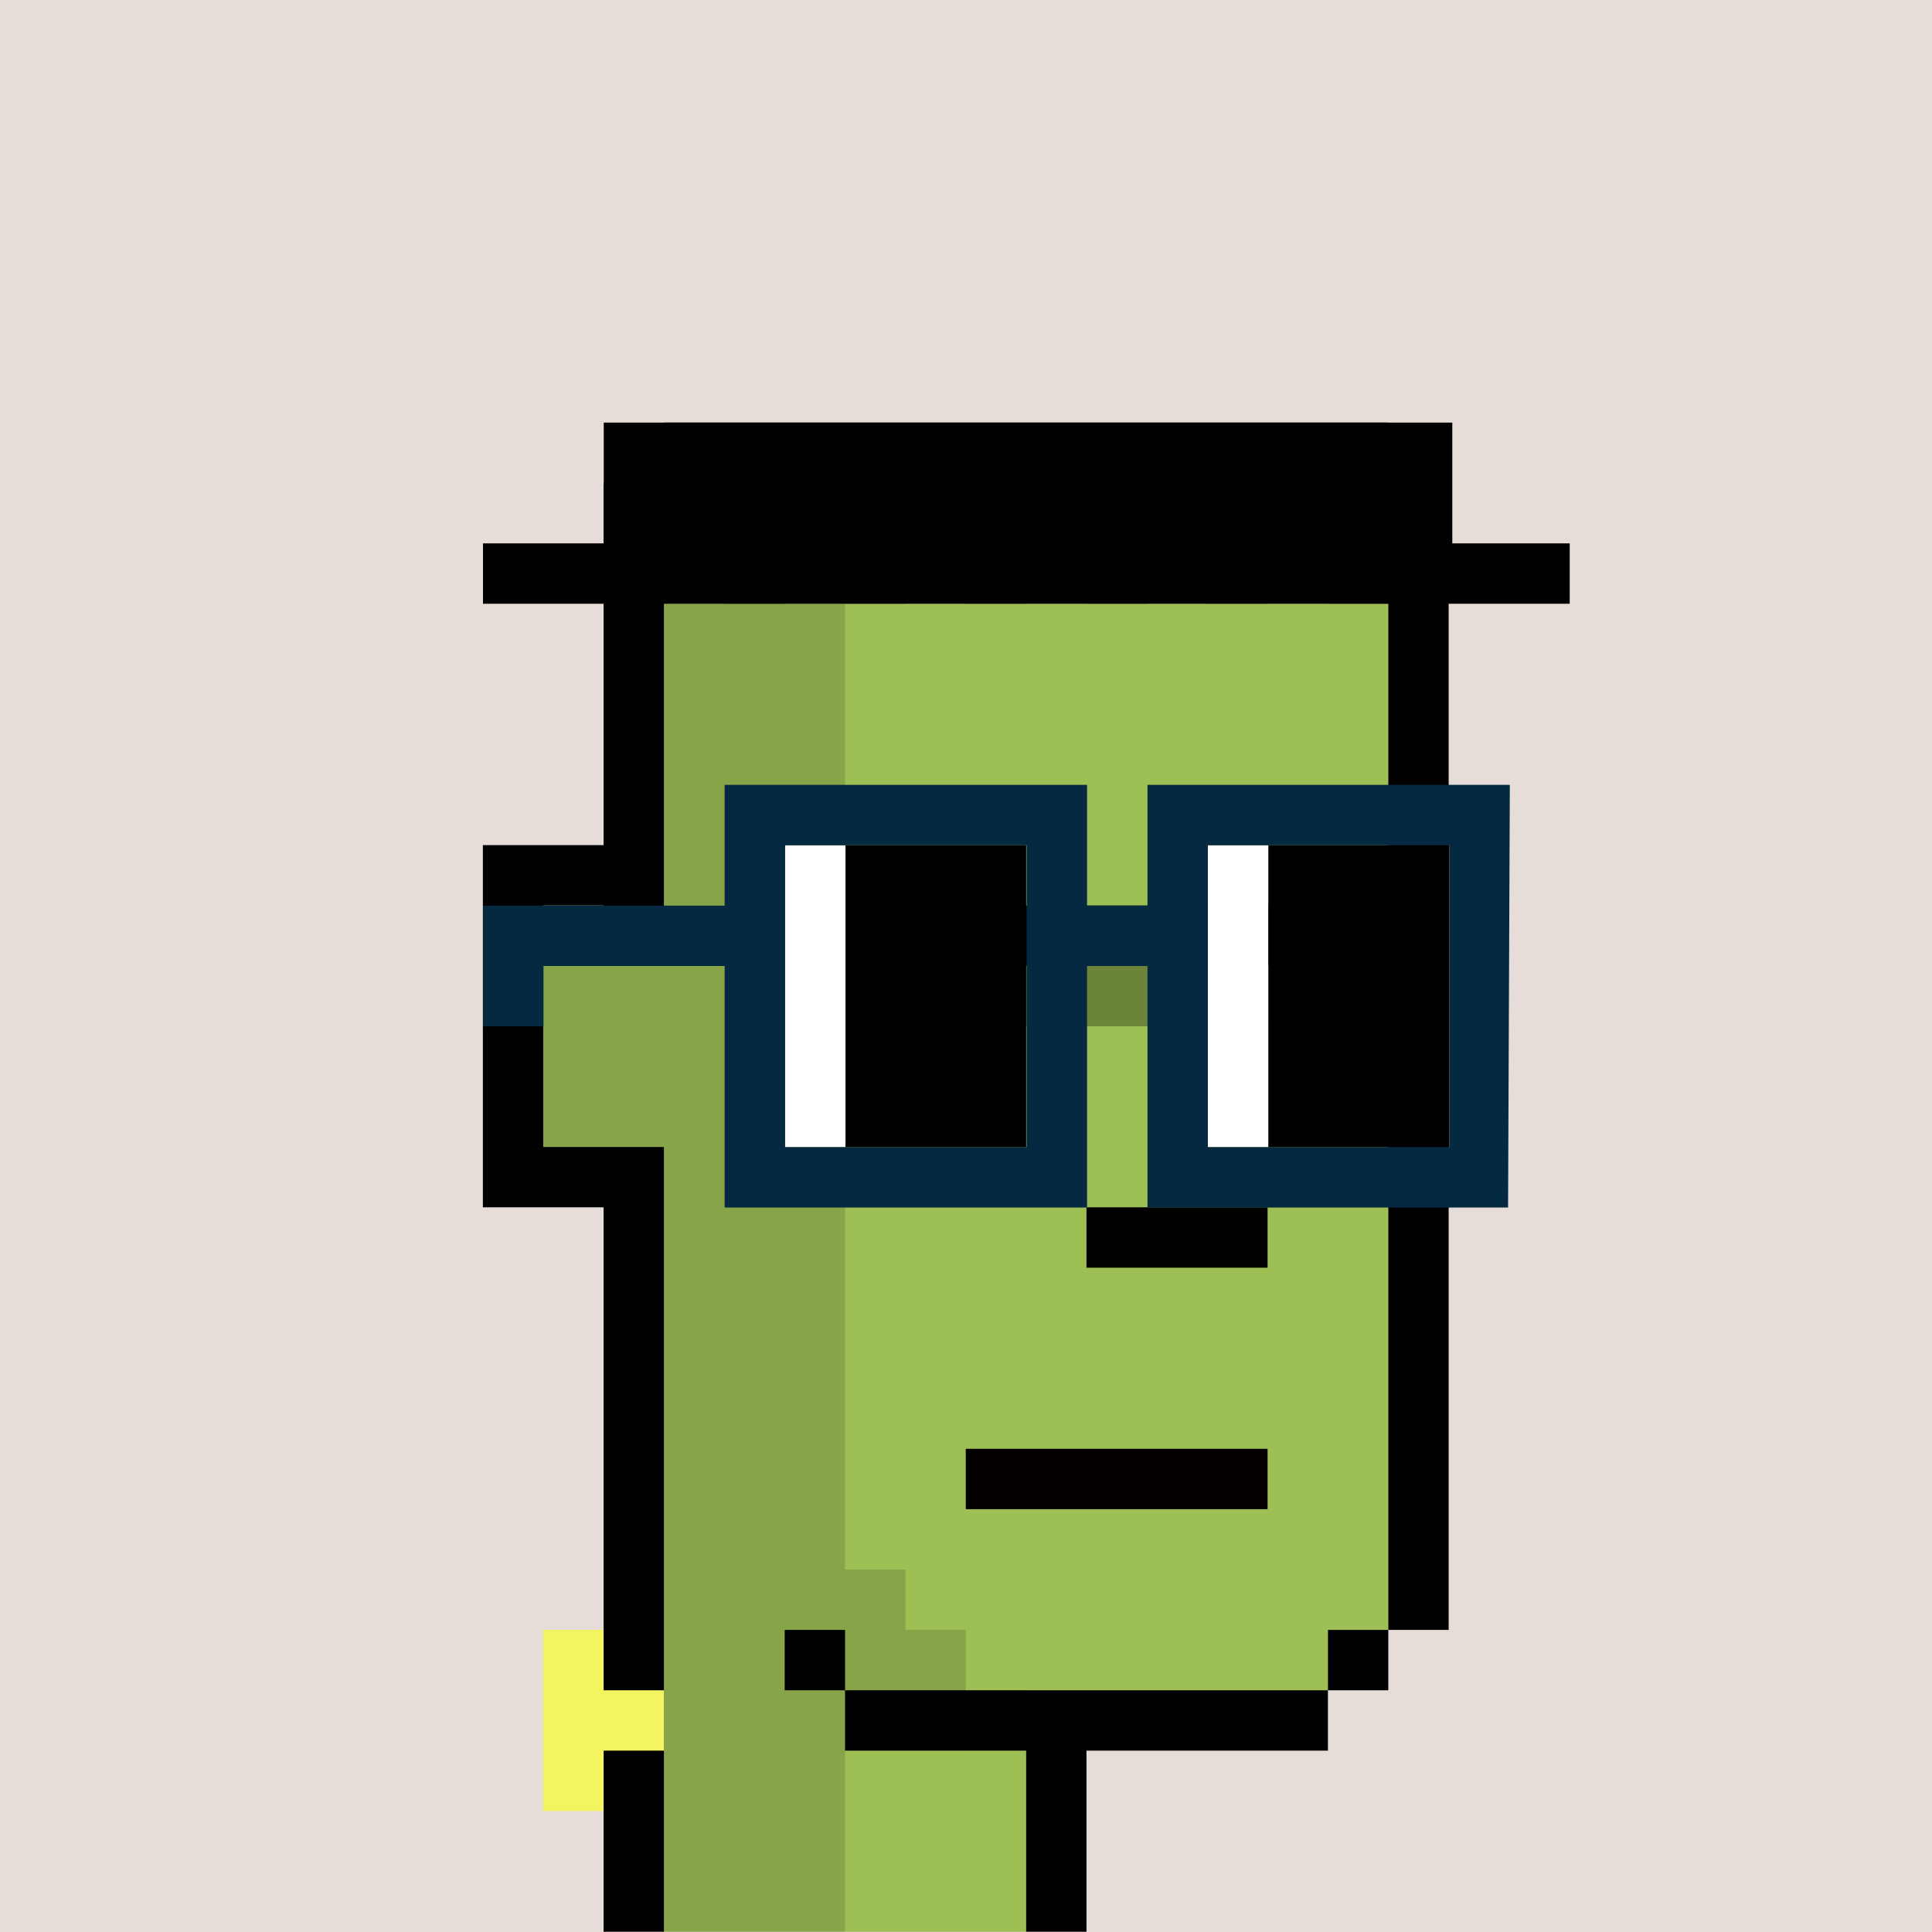 <svg width="100%" height="100%" viewBox="0 0 1280 1280" version="1.1" xmlns="http://www.w3.org/2000/svg" xmlns:xlink="http://www.w3.org/1999/xlink" xml:space="preserve" xmlns:serif="http://www.serif.com/" style="fill-rule:evenodd;clip-rule:evenodd;stroke-linejoin:round;stroke-miterlimit:2;"><rect x="0" y="0" width="1280" height="1280" fill="#808080" stroke="none"/><g transform="matrix(2,0,0,2,0,0)"><g id="background" transform="matrix(20,0,0,20,0,0)"><rect x="0" y="0" width="32" height="32" style="fill:#E6DCD8;"/></g>
<g id="meshs" transform="matrix(18.48,0,0,19.567,-0.485,14.474)"><g id="monster" transform="matrix(1.082,0,0,1.022,1.108,-0.74)">
            <path id="color4" serif:id="color" d="M10,32L10,19L8,19L8,15L10,15L10,9L11,9L11,8L21,8L21,9L22,9L22,27L21,27L21,28L16,28L16,32L10,32Z" style="fill:#9DBF54;"/>
            <g transform="matrix(0.05,0,0,0.05,-1,0)">
                <path d="M280,180L280,520L300,520L300,540L320,540L320,580L280,580L280,640L220,640L220,380L180,380L180,300L220,300L220,180L280,180Z" style="fill-opacity:0.14;"/>
            </g>
            <path d="M9,32L9,20L7,20L7,14L9,14L9,8L10,8L10,7L22,7L22,8L23,8L23,27L22,27L22,28L21,28L21,29L17,29L17,32L16,32L16,29L13,29L13,28L12,28L12,27L13,27L13,28L21,28L21,27L22,27L22,10L21,10L21,9L20,9L20,10L19,10L19,9L18,9L18,10L17,10L17,9L16,9L16,10L15,10L15,9L14,9L14,10L13,10L13,9L12,9L12,10L11,10L11,9L10,9L10,16L9,16L9,15L8,15L8,19L10,19L10,32L9,32Z"/>
            <path d="M10,28L10,29L9,29L9,30L8,30L8,27L9,27L9,28L10,28Z" style="fill:rgb(244,243,96);"/>
            <g transform="matrix(1.25,0,0,1,-5,0)">
                <rect x="16" y="24" width="4" height="1" style="fill:rgb(5,0,0);"/>
            </g>
            <rect x="17" y="20" width="3" height="1"/>
            <g transform="matrix(0.923,0,0,1,2,0)">
                <rect x="13" y="16" width="1.083" height="0.963"/>
            </g>
            <g transform="matrix(0.923,0,0,1,9,0)">
                <rect x="13" y="16" width="1.083" height="0.963"/>
            </g>
            <g transform="matrix(1,0,0,1,1,0)">
                <rect x="12" y="16" width="1" height="0.963" style="fill:white;"/>
            </g>
            <g transform="matrix(1,0,0,1,8,0)">
                <rect x="12" y="16" width="1" height="0.963" style="fill:white;"/>
            </g>
            <g transform="matrix(4.5,0,0,1,-41,0)">
                <rect x="12" y="15" width="2" height="1"/>
            </g>
            <g transform="matrix(2.5,0,0,1,-15,1)">
                <rect x="12" y="15" width="2" height="1" style="fill-opacity:0.31;"/>
            </g>
        </g></g><g id="accessoiries" transform="matrix(22.574,0,0,15.051,-20.684,82.937)"><g id="hut" transform="matrix(1,0,0,1,-1,0)">
            <path d="M24.951,7.778L24.951,6.449L23.228,6.449L23.228,3.791L10.776,3.791L10.776,6.449L9.004,6.449L9.004,7.778L24.951,7.778Z"/>
        </g></g>
		<g transform="matrix(1.556,0,0,1.383,-4746.67,-2484.46)">
			<g id="bart"></g>
        </g>
	<g id="glases" transform="matrix(14.971,0,0,15,90.165,180)"><g id="nounsbrille" transform="matrix(1.053,0,0,1,-0.315,-1)">
                <g>
                    <rect x="21.23" y="7.667" width="3.807" height="6.667" style="fill:rgb(1,0,0);"/>
                    <rect x="19.961" y="7.667" width="1.269" height="6.667" style="fill:white;"/>
                </g>
                <g transform="matrix(1,0,0,1,-8.032,0)">
                    <g transform="matrix(1.106,0,0,1,-2.023,0)">
                        <rect x="20.246" y="7.667" width="3.441" height="6.667" style="fill:rgb(1,0,0);"/>
                    </g>
                    <rect x="19.109" y="7.667" width="1.269" height="6.667" style="fill:white;"/>
                </g>
                <path id="_1" serif:id="1" d="M6,11.667L6,10.333L9.807,10.333L9.807,15.667L17.422,15.667L17.422,10.333L18.692,10.333L18.692,15.667L26.269,15.667L26.306,6.333L18.692,6.333L18.692,9L17.422,9L17.422,6.333L9.807,6.333L9.807,9L4.731,9L4.731,11.667L6,11.667ZM11.077,7.667L16.153,7.667L16.153,14.333L11.077,14.333L11.077,7.667ZM19.961,7.667L25.037,7.667L25.037,14.333L19.961,14.333L19.961,7.667Z" style="fill:#042940;"/>
            </g></g></g></svg>
